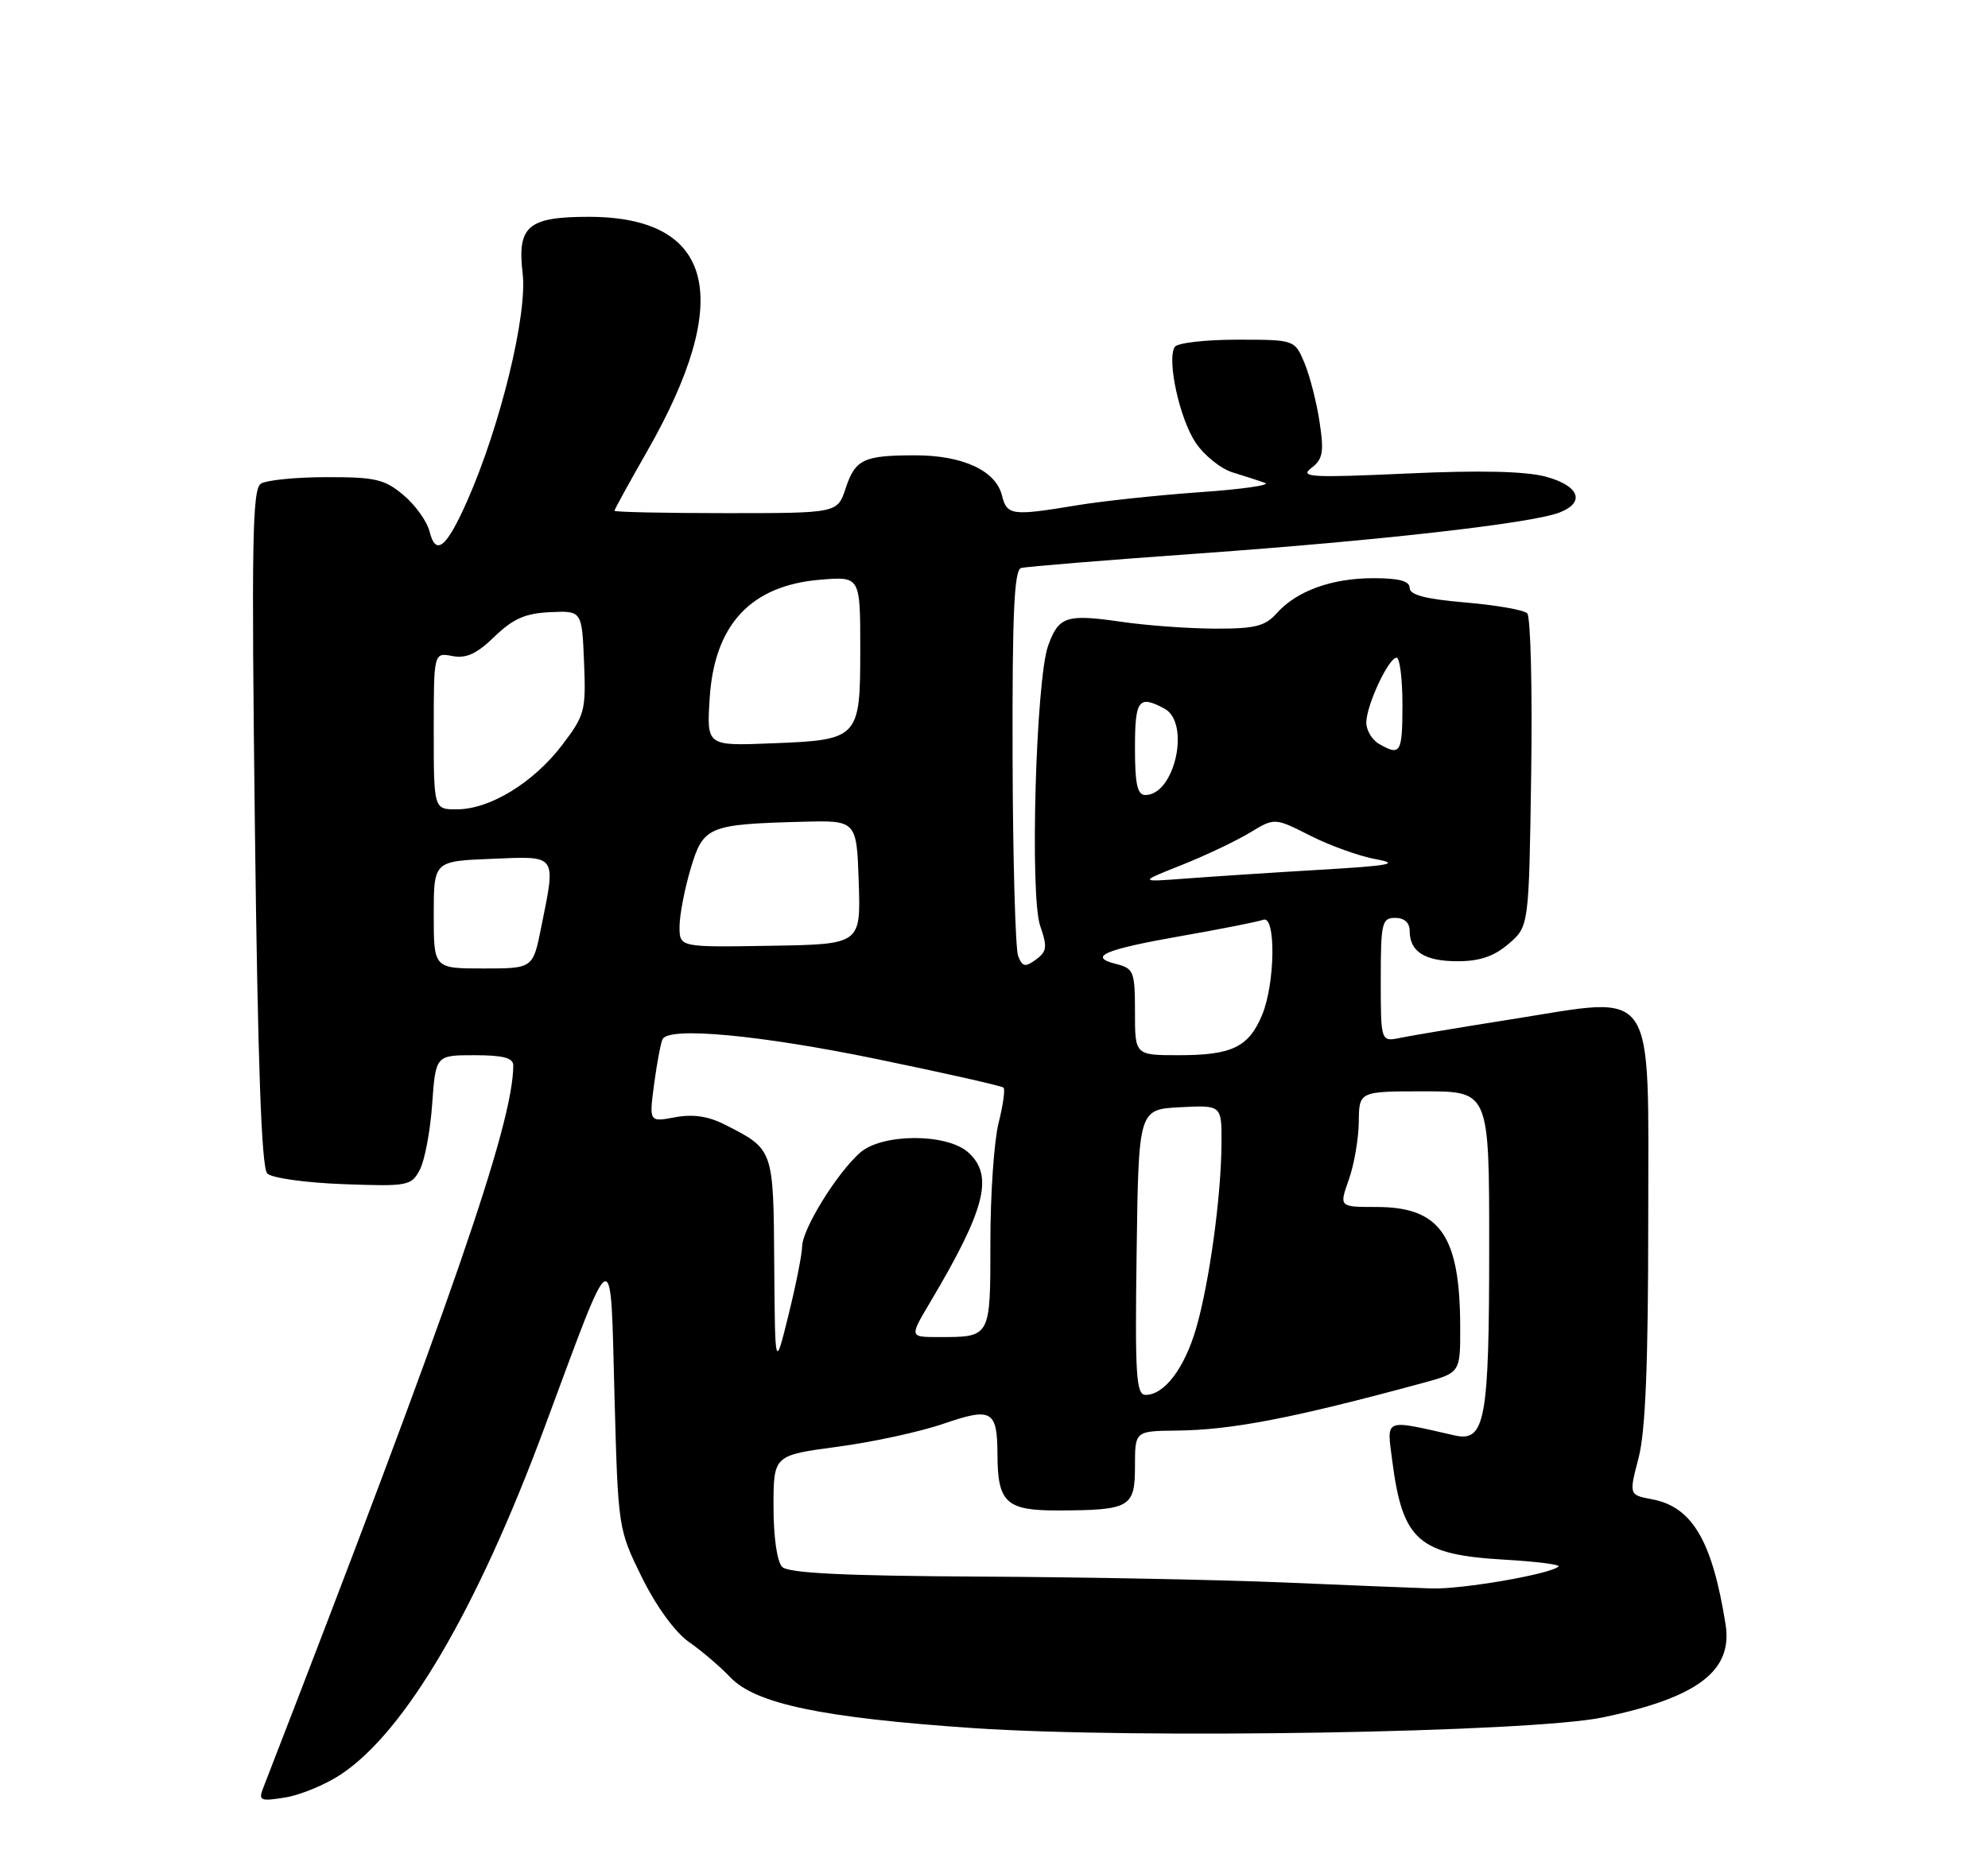 <?xml version="1.0" encoding="UTF-8" standalone="no"?>
<!DOCTYPE svg PUBLIC "-//W3C//DTD SVG 1.1//EN" "http://www.w3.org/Graphics/SVG/1.1/DTD/svg11.dtd" >
<svg xmlns="http://www.w3.org/2000/svg" xmlns:xlink="http://www.w3.org/1999/xlink" version="1.1" viewBox="0 0 275 256">
 <g >
 <path fill="currentColor"
d=" M 47.13 245.53 C 56.05 239.63 65.97 222.73 75.33 197.49 C 85.10 171.17 84.42 171.49 85.00 193.02 C 85.50 211.51 85.51 211.56 88.79 218.24 C 90.77 222.25 93.37 225.83 95.29 227.18 C 97.06 228.41 99.64 230.62 101.03 232.08 C 104.52 235.75 113.77 237.68 134.58 239.10 C 157.27 240.64 211.73 239.71 221.74 237.62 C 234.85 234.88 239.72 231.18 238.70 224.76 C 236.86 213.19 234.09 208.48 228.51 207.44 C 225.33 206.84 225.33 206.84 226.67 201.70 C 227.62 198.02 228.00 188.71 228.00 168.88 C 228.00 135.75 229.40 137.83 209.14 141.02 C 202.19 142.12 195.26 143.28 193.75 143.59 C 191.00 144.16 191.00 144.16 191.00 135.58 C 191.00 127.67 191.16 127.00 193.00 127.00 C 194.26 127.00 195.00 127.67 195.00 128.80 C 195.00 131.68 197.09 133.00 201.64 133.00 C 204.69 133.00 206.68 132.32 208.69 130.59 C 211.50 128.18 211.50 128.18 211.81 106.95 C 211.98 95.27 211.73 85.33 211.26 84.86 C 210.79 84.39 206.94 83.72 202.70 83.36 C 197.21 82.89 195.00 82.32 195.00 81.35 C 195.00 80.39 193.53 80.00 189.97 80.00 C 184.21 80.00 179.35 81.77 176.60 84.86 C 175.01 86.64 173.59 87.00 168.10 86.98 C 164.47 86.97 158.65 86.55 155.17 86.04 C 147.49 84.93 146.46 85.27 144.99 89.33 C 143.29 94.05 142.44 123.94 143.89 128.11 C 144.90 131.02 144.82 131.66 143.30 132.77 C 141.82 133.85 141.44 133.78 140.84 132.28 C 140.46 131.30 140.11 118.90 140.07 104.72 C 140.02 84.90 140.29 78.86 141.25 78.59 C 141.94 78.40 153.07 77.49 166.00 76.57 C 190.72 74.80 211.77 72.42 215.68 70.93 C 219.36 69.53 218.49 67.21 213.82 65.95 C 211.01 65.20 204.69 65.05 194.57 65.52 C 181.34 66.12 179.73 66.03 181.39 64.76 C 182.99 63.54 183.17 62.58 182.54 58.41 C 182.14 55.71 181.20 52.04 180.46 50.25 C 179.10 47.00 179.10 47.00 171.11 47.00 C 166.71 47.00 162.84 47.45 162.50 48.00 C 161.39 49.79 163.18 57.97 165.40 61.26 C 166.59 63.03 168.90 64.88 170.53 65.37 C 172.16 65.87 174.18 66.52 175.00 66.82 C 175.82 67.12 171.78 67.70 166.00 68.10 C 160.22 68.51 152.57 69.32 149.00 69.91 C 139.93 71.41 139.30 71.33 138.59 68.52 C 137.74 65.11 133.16 63.00 126.63 63.00 C 119.44 63.00 118.31 63.54 116.97 67.59 C 115.84 71.00 115.84 71.00 100.42 71.00 C 91.94 71.00 85.00 70.85 85.00 70.67 C 85.00 70.49 87.04 66.78 89.53 62.42 C 101.61 41.27 98.80 30.01 81.44 30.00 C 73.02 30.00 71.52 31.29 72.30 37.85 C 72.97 43.52 69.21 58.94 64.64 69.28 C 61.75 75.81 60.29 77.01 59.42 73.54 C 59.07 72.14 57.45 69.87 55.81 68.50 C 53.21 66.31 51.91 66.00 45.17 66.02 C 40.95 66.02 36.87 66.43 36.09 66.92 C 34.90 67.67 34.78 75.02 35.26 114.52 C 35.66 147.24 36.17 161.57 36.97 162.37 C 37.59 162.99 42.29 163.65 47.46 163.84 C 56.39 164.17 56.89 164.08 58.06 161.88 C 58.74 160.61 59.52 156.52 59.78 152.79 C 60.27 146.00 60.27 146.00 65.63 146.00 C 69.59 146.00 71.00 146.37 71.00 147.41 C 71.00 155.46 62.43 180.25 36.40 247.41 C 35.73 249.14 36.02 249.26 39.47 248.70 C 41.57 248.36 45.01 246.93 47.13 245.53 Z  M 177.50 218.95 C 168.70 218.58 149.78 218.21 135.45 218.14 C 116.68 218.04 109.06 217.66 108.20 216.80 C 107.49 216.09 107.00 212.68 107.00 208.48 C 107.00 201.36 107.00 201.36 115.83 200.18 C 120.69 199.54 127.30 198.10 130.52 196.99 C 137.21 194.69 137.96 195.12 137.98 201.32 C 138.01 207.90 139.20 209.00 146.29 208.99 C 156.33 208.96 157.00 208.58 157.00 202.88 C 157.00 198.00 157.00 198.00 162.75 197.94 C 170.38 197.86 178.79 196.24 196.75 191.37 C 202.00 189.94 202.00 189.94 201.99 183.72 C 201.98 170.95 199.25 167.00 190.40 167.00 C 185.24 167.00 185.24 167.00 186.57 163.25 C 187.31 161.19 187.93 157.59 187.96 155.25 C 188.00 151.00 188.00 151.00 197.00 151.00 C 206.00 151.00 206.00 151.00 206.00 172.43 C 206.00 196.53 205.45 199.56 201.23 198.61 C 191.33 196.36 191.82 196.16 192.59 202.11 C 194.01 213.17 196.22 215.11 208.12 215.80 C 212.49 216.05 215.86 216.48 215.59 216.74 C 214.54 217.79 202.24 219.92 198.00 219.78 C 195.53 219.70 186.30 219.33 177.50 218.95 Z  M 157.23 173.25 C 157.50 153.50 157.50 153.50 163.25 153.20 C 169.00 152.90 169.00 152.90 168.97 158.20 C 168.93 165.56 167.29 177.48 165.46 183.79 C 163.85 189.32 161.06 193.00 158.48 193.00 C 157.16 193.00 156.99 190.38 157.23 173.25 Z  M 107.10 174.90 C 106.99 158.89 107.04 159.04 100.22 155.58 C 97.95 154.43 95.84 154.13 93.36 154.59 C 89.78 155.26 89.78 155.26 90.50 149.88 C 90.90 146.92 91.43 144.16 91.67 143.75 C 92.69 142.04 105.20 143.22 121.27 146.53 C 130.68 148.47 138.58 150.25 138.82 150.49 C 139.06 150.73 138.75 152.94 138.13 155.40 C 137.51 157.87 137.00 165.26 137.00 171.84 C 137.00 185.15 137.08 185.00 129.82 185.00 C 125.81 185.00 125.81 185.00 128.63 180.25 C 136.32 167.31 137.50 162.67 133.95 159.46 C 130.99 156.78 122.00 156.80 118.96 159.50 C 115.75 162.34 111.01 170.02 110.96 172.45 C 110.94 173.58 110.08 177.88 109.06 182.00 C 107.21 189.50 107.21 189.50 107.10 174.90 Z  M 157.00 140.02 C 157.00 134.43 156.83 134.00 154.43 133.39 C 150.39 132.38 152.70 131.39 163.50 129.49 C 169.00 128.53 174.06 127.52 174.75 127.26 C 176.52 126.59 176.40 136.10 174.58 140.45 C 172.73 144.88 170.42 146.00 163.07 146.00 C 157.00 146.00 157.00 146.00 157.00 140.02 Z  M 60.00 126.58 C 60.00 119.15 60.00 119.15 68.00 118.83 C 77.17 118.45 76.92 118.10 74.86 128.33 C 73.72 134.00 73.72 134.00 66.86 134.00 C 60.00 134.00 60.00 134.00 60.00 126.58 Z  M 94.00 128.22 C 94.00 126.65 94.69 123.05 95.53 120.22 C 97.28 114.33 97.93 114.05 111.00 113.70 C 118.50 113.50 118.50 113.50 118.79 122.08 C 119.07 130.66 119.07 130.66 106.54 130.86 C 94.00 131.07 94.00 131.07 94.00 128.22 Z  M 163.50 119.67 C 166.80 118.35 171.03 116.34 172.91 115.20 C 176.32 113.13 176.32 113.13 181.26 115.63 C 183.98 117.01 188.08 118.48 190.36 118.89 C 193.73 119.50 192.27 119.78 182.50 120.35 C 175.90 120.74 167.57 121.29 164.00 121.56 C 157.50 122.05 157.50 122.05 163.50 119.67 Z  M 60.00 101.14 C 60.00 90.28 60.00 90.28 62.57 90.77 C 64.50 91.14 65.95 90.47 68.41 88.08 C 70.97 85.61 72.66 84.86 76.09 84.70 C 80.50 84.50 80.50 84.50 80.79 91.62 C 81.07 98.35 80.90 98.97 77.74 103.11 C 73.80 108.28 67.79 111.96 63.25 111.98 C 60.00 112.00 60.00 112.00 60.00 101.14 Z  M 157.00 103.50 C 157.00 96.81 157.50 96.13 161.07 98.04 C 164.72 99.99 162.52 110.00 158.44 110.00 C 157.33 110.00 157.00 108.50 157.00 103.50 Z  M 190.75 102.92 C 189.79 102.36 189.00 101.04 189.00 99.98 C 189.00 97.61 192.08 91.00 193.19 91.00 C 193.63 91.00 194.00 93.92 194.00 97.50 C 194.00 104.20 193.73 104.65 190.75 102.92 Z  M 98.17 96.61 C 98.82 86.41 103.86 81.01 113.46 80.21 C 119.00 79.75 119.00 79.75 119.00 89.75 C 119.00 102.22 118.85 102.38 106.72 102.85 C 97.75 103.21 97.75 103.21 98.17 96.61 Z "/>
</g>
</svg>
